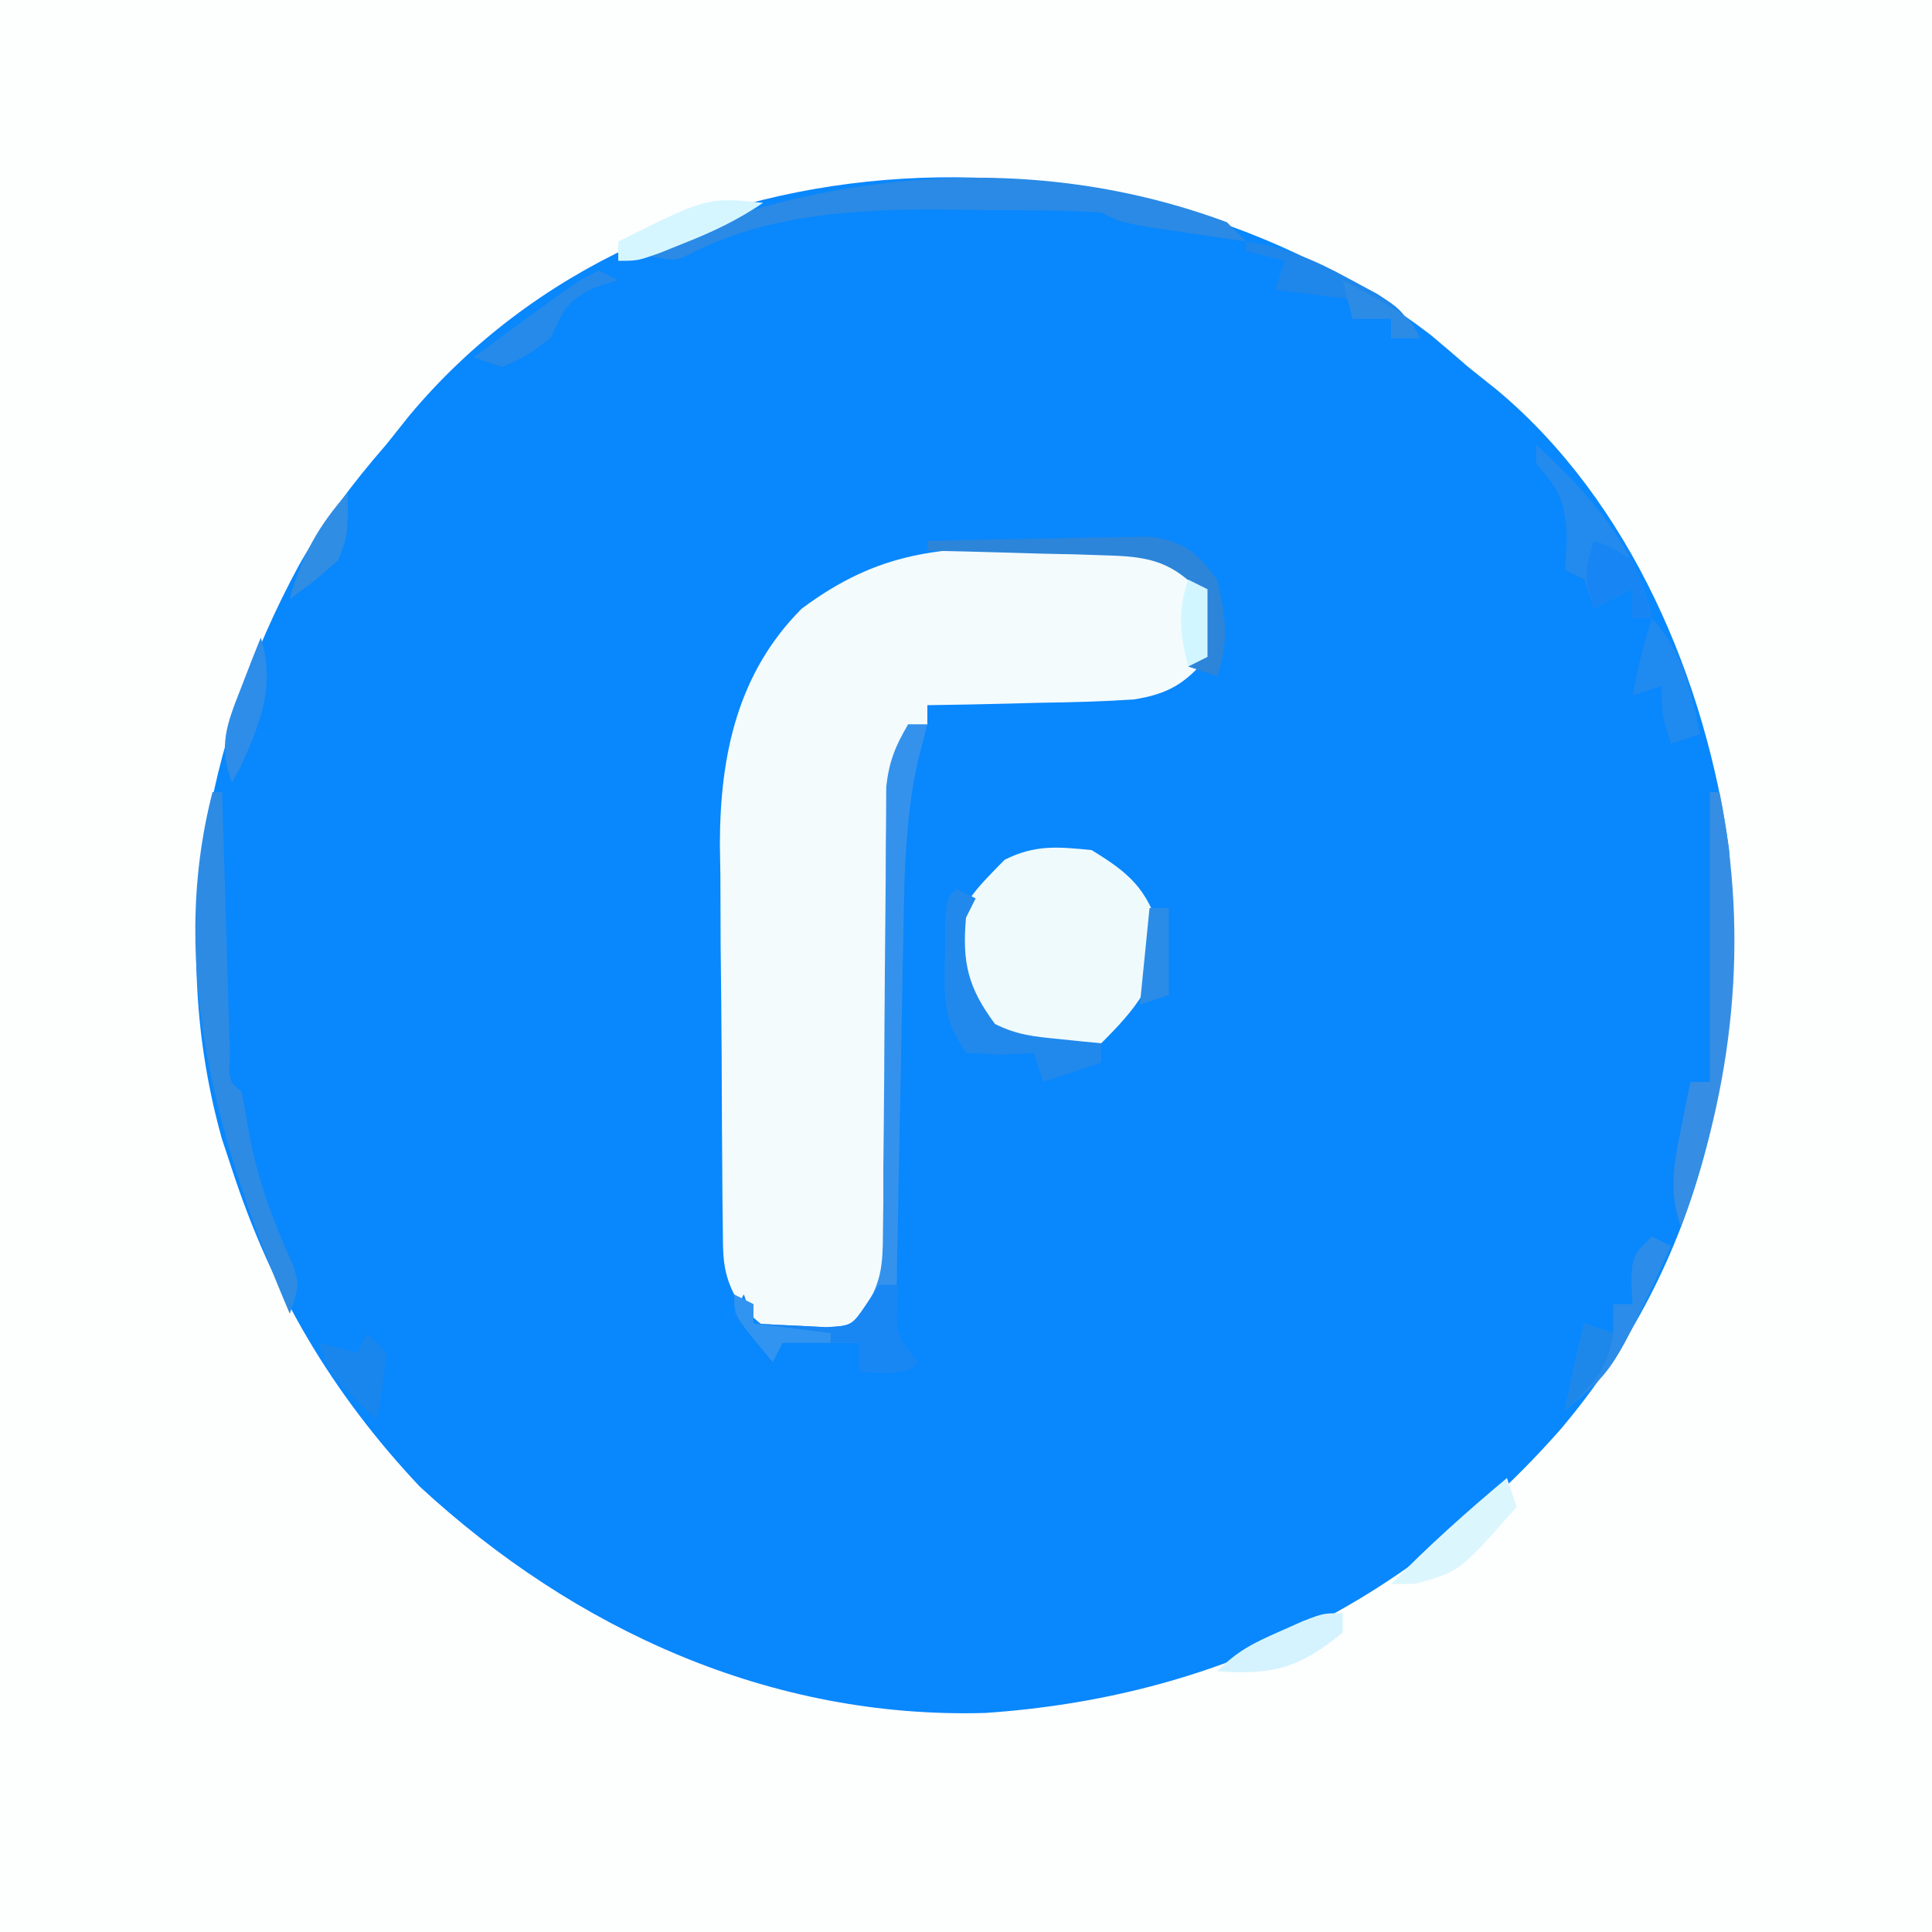 <svg xmlns="http://www.w3.org/2000/svg" width="200" height="200" version="1.1"><rect width="100%" height="100%" fill="#333333" stroke="none"/><path fill="#FDFEFE" d="M0 0 C66 0 132 0 200 0 C200 66 200 132 200 200 C134 200 68 200 0 200 C0 134 0 68 0 0 Z" transform="translate(0,0)"/><path fill="#0987FD" d="M0 0 C1.304 1.09 2.595 2.195 3.875 3.312 C4.843 4.085 5.811 4.857 6.809 5.652 C20.682 17.233 28.492 35.767 30.875 53.312 C32.428 75.469 28.14 95.798 13.5 113.188 C-2.27 131.141 -22.251 141.019 -46.145 142.637 C-68.244 143.266 -88.532 134.109 -104.688 119.188 C-113.822 109.482 -120.014 98.918 -124.125 86.312 C-124.464 85.29 -124.803 84.268 -125.152 83.215 C-130.831 62.935 -127.044 42.095 -117.211 23.887 C-114.621 19.319 -111.573 15.265 -108.125 11.312 C-106.969 9.86 -106.969 9.86 -105.789 8.379 C-80.045 -22.474 -30.6 -23.476 0 0 Z" transform="translate(148.125,34.688)"/><path fill="#F3FBFD" d="M0 0 C1.176 -0.024 2.351 -0.049 3.562 -0.074 C5.264 -0.08 5.264 -0.08 7 -0.086 C8.547 -0.098 8.547 -0.098 10.125 -0.111 C13.762 0.504 15.426 1.771 18 4.375 C18.625 7.875 18.625 7.875 18 11.375 C15.745 14.143 13.873 15.24 10.34 15.785 C7.118 15.994 3.916 16.083 0.688 16.125 C-0.435 16.155 -1.557 16.184 -2.713 16.215 C-5.475 16.285 -8.237 16.338 -11 16.375 C-11 17.035 -11 17.695 -11 18.375 C-11.66 18.375 -12.32 18.375 -13 18.375 C-13.935 21.548 -14.13 24.405 -14.142 27.707 C-14.149 28.771 -14.156 29.836 -14.163 30.933 C-14.167 32.078 -14.171 33.223 -14.176 34.402 C-14.199 36.827 -14.223 39.253 -14.248 41.678 C-14.283 45.501 -14.313 49.323 -14.326 53.146 C-14.341 56.836 -14.382 60.525 -14.426 64.215 C-14.424 65.358 -14.422 66.501 -14.42 67.678 C-14.542 75.604 -14.542 75.604 -16.911 79.596 C-19.818 82.072 -21.426 82.034 -25.098 81.809 C-27.98 81.152 -29.283 79.71 -31 77.375 C-32.25 74.876 -32.147 73.146 -32.177 70.35 C-32.19 69.301 -32.203 68.252 -32.216 67.172 C-32.223 66.032 -32.231 64.893 -32.238 63.719 C-32.246 62.547 -32.254 61.375 -32.263 60.167 C-32.277 57.679 -32.287 55.19 -32.295 52.702 C-32.312 48.918 -32.356 45.135 -32.4 41.352 C-32.411 38.932 -32.419 36.513 -32.426 34.094 C-32.443 32.97 -32.461 31.847 -32.479 30.69 C-32.454 21.583 -30.657 13.032 -24 6.375 C-16.004 0.42 -9.717 0.011 0 0 Z" transform="translate(107,56.625)"/><path fill="#EFFAFC" d="M0 0 C4.001 2.445 5.659 3.959 7.125 8.438 C6.942 13.652 4.594 16.406 1 20 C-2.056 20.57 -4.94 20.534 -8 20 C-11.653 17.108 -13.742 14.89 -14.375 10.25 C-13.853 5.725 -12.158 4.233 -9 1 C-5.851 -0.575 -3.48 -0.348 0 0 Z" transform="translate(113,88)"/><path fill="#3592EC" d="M0 0 C0.66 0 1.32 0 2 0 C1.68 1.225 1.36 2.451 1.03 3.713 C-0.284 9.657 -0.388 15.518 -0.484 21.586 C-0.521 23.354 -0.521 23.354 -0.557 25.158 C-0.605 27.634 -0.649 30.11 -0.688 32.585 C-0.75 36.384 -0.833 40.182 -0.918 43.98 C-0.962 46.391 -1.005 48.801 -1.047 51.211 C-1.073 52.348 -1.099 53.486 -1.125 54.658 C-1.139 55.71 -1.153 56.761 -1.167 57.845 C-1.183 58.771 -1.199 59.696 -1.216 60.65 C-1.163 63.271 -1.163 63.271 1 66 C0 67 0 67 -2.562 67.062 C-3.367 67.042 -4.171 67.021 -5 67 C-5 66.01 -5 65.02 -5 64 C-7.64 64 -10.28 64 -13 64 C-13.495 64.99 -13.495 64.99 -14 66 C-15.32 64.35 -16.64 62.7 -18 61 C-17.67 60.34 -17.34 59.68 -17 59 C-16.67 59.99 -16.34 60.98 -16 62 C-14.397 62.108 -12.793 62.186 -11.188 62.25 C-10.294 62.296 -9.401 62.343 -8.48 62.391 C-5.904 62.24 -5.904 62.24 -4.37 60.31 C-2.724 57.535 -2.617 55.864 -2.599 52.652 C-2.586 51.584 -2.573 50.517 -2.559 49.416 C-2.559 48.268 -2.559 47.12 -2.559 45.938 C-2.545 44.754 -2.532 43.571 -2.519 42.351 C-2.478 38.568 -2.456 34.784 -2.438 31 C-2.414 27.216 -2.386 23.432 -2.346 19.649 C-2.321 17.294 -2.306 14.939 -2.302 12.584 C-2.292 11.516 -2.282 10.448 -2.271 9.348 C-2.265 7.94 -2.265 7.94 -2.258 6.504 C-1.989 3.892 -1.325 2.246 0 0 Z" transform="translate(94,75)"/><path fill="#2A8AE5" d="M0 0 C0.66 0.66 1.32 1.32 2 2 C-0.126 1.692 -2.25 1.378 -4.375 1.062 C-5.558 0.888 -6.742 0.714 -7.961 0.535 C-11 0 -11 0 -13 -1 C-17.265 -1.275 -21.54 -1.232 -25.812 -1.25 C-26.982 -1.271 -28.152 -1.291 -29.357 -1.312 C-38.058 -1.351 -47.312 -0.872 -55.226 3.124 C-57 4 -57 4 -59.25 3.625 C-59.828 3.419 -60.405 3.212 -61 3 C-41.659 -5.429 -20.104 -7.454 0 0 Z" transform="translate(127,23)"/><path fill="#2D8BE4" d="M0 0 C0.33 0 0.66 0 1 0 C1.025 0.904 1.05 1.807 1.076 2.738 C1.171 6.08 1.27 9.421 1.372 12.762 C1.416 14.211 1.457 15.659 1.497 17.107 C1.555 19.185 1.619 21.262 1.684 23.34 C1.72 24.591 1.757 25.843 1.795 27.133 C1.678 29.896 1.678 29.896 3 31 C3.301 32.473 3.565 33.954 3.812 35.438 C4.71 40.245 6.275 44.428 8.293 48.871 C9 51 9 51 8 54 C0.776 37.098 -4.775 18.483 0 0 Z" transform="translate(22,82)"/><path fill="#238AEE" d="M0 0 C5.274 4.809 10.631 10.814 12 18 C11.34 18 10.68 18 10 18 C10 17.01 10 16.02 10 15 C8.02 15.99 8.02 15.99 6 17 C5.67 16.01 5.34 15.02 5 14 C4.34 13.67 3.68 13.34 3 13 C3.093 11.391 3.093 11.391 3.188 9.75 C2.99 5.81 2.521 4.836 0 2 C0 1.34 0 0.68 0 0 Z" transform="translate(159,46)"/><path fill="#358EE3" d="M0 0 C0.33 0 0.66 0 1 0 C4.108 15.363 2.405 30.444 -3 45 C-4.202 41.469 -3.795 38.871 -3.062 35.25 C-2.868 34.265 -2.673 33.28 -2.473 32.266 C-2.239 31.144 -2.239 31.144 -2 30 C-1.34 30 -0.68 30 0 30 C0 20.1 0 10.2 0 0 Z" transform="translate(177,82)"/><path fill="#2189EC" d="M0 0 C0.66 0.33 1.32 0.66 2 1 C1.67 1.66 1.34 2.32 1 3 C0.587 7.648 1.21 10.244 4 14 C6.296 15.148 8.077 15.308 10.625 15.562 C11.442 15.646 12.26 15.73 13.102 15.816 C13.728 15.877 14.355 15.938 15 16 C15 16.66 15 17.32 15 18 C13.02 18.66 11.04 19.32 9 20 C8.67 19.01 8.34 18.02 8 17 C6.886 17.062 5.772 17.124 4.625 17.188 C3.429 17.126 2.232 17.064 1 17 C-1.405 13.392 -1.24 11.652 -1.188 7.375 C-1.181 6.207 -1.175 5.039 -1.168 3.836 C-1 1 -1 1 0 0 Z" transform="translate(99,92)"/><path fill="#1886F3" d="M0 0 C0.66 0 1.32 0 2 0 C1.959 0.763 1.917 1.526 1.875 2.312 C1.779 5.227 1.779 5.227 4 8 C3 9 3 9 0.438 9.062 C-0.367 9.042 -1.171 9.021 -2 9 C-2 8.01 -2 7.02 -2 6 C-4.64 6 -7.28 6 -10 6 C-10.33 6.66 -10.66 7.32 -11 8 C-12.32 6.35 -13.64 4.7 -15 3 C-14.67 2.34 -14.34 1.68 -14 1 C-13.67 1.99 -13.34 2.98 -13 4 C-11.397 4.108 -9.793 4.186 -8.188 4.25 C-6.848 4.32 -6.848 4.32 -5.48 4.391 C-2.836 4.252 -2.836 4.252 -1.301 1.984 C-0.872 1.33 -0.442 0.675 0 0 Z" transform="translate(91,133)"/><path fill="#2C85D9" d="M0 0 C4.25 -0.116 8.499 -0.187 12.75 -0.25 C13.957 -0.284 15.163 -0.317 16.406 -0.352 C18.146 -0.371 18.146 -0.371 19.922 -0.391 C20.99 -0.412 22.058 -0.433 23.159 -0.454 C26.715 0.114 27.845 1.164 30 4 C30.888 7.894 31.269 10.194 30 14 C29.01 13.67 28.02 13.34 27 13 C27.33 12.67 27.66 12.34 28 12 C28.417 8.584 28.417 8.584 28 5 C24.999 1.949 22.542 1.6 18.359 1.488 C17.289 1.453 16.22 1.417 15.117 1.381 C14.006 1.358 12.895 1.336 11.75 1.312 C10.623 1.278 9.497 1.244 8.336 1.209 C5.557 1.127 2.779 1.057 0 1 C0 0.67 0 0.34 0 0 Z" transform="translate(96,56)"/><path fill="#2B8DE9" d="M0 0 C0.66 0.33 1.32 0.66 2 1 C-3.966 13.854 -3.966 13.854 -9 18 C-8.412 14.976 -7.773 11.982 -7 9 C-6.01 9.33 -5.02 9.66 -4 10 C-4 9.01 -4 8.02 -4 7 C-3.34 7 -2.68 7 -2 7 C-2.041 6.216 -2.083 5.433 -2.125 4.625 C-2 2 -2 2 0 0 Z" transform="translate(171,128)"/><path fill="#1F8AEF" d="M0 0 C3.338 3.641 3.979 7.286 5 12 C4.01 12.33 3.02 12.66 2 13 C1 10 1 10 1 7 C0.01 7.33 -0.98 7.66 -2 8 C-1.477 5.237 -0.891 2.674 0 0 Z" transform="translate(171,64)"/><path fill="#1F86EA" d="M0 0 C4.047 0.604 7.108 1.912 10.688 3.875 C11.64 4.388 12.593 4.901 13.574 5.43 C16 7 16 7 18 10 C17.01 10 16.02 10 15 10 C15 9.34 15 8.68 15 8 C13.68 8 12.36 8 11 8 C11 7.34 11 6.68 11 6 C8.36 5.67 5.72 5.34 3 5 C3.33 4.01 3.66 3.02 4 2 C2.68 1.67 1.36 1.34 0 1 C0 0.67 0 0.34 0 0 Z" transform="translate(129,25)"/><path fill="#258AEA" d="M0 0 C0.66 0.33 1.32 0.66 2 1 C1.216 1.248 0.432 1.495 -0.375 1.75 C-3.469 3.223 -3.566 4.041 -5 7 C-7.438 8.812 -7.438 8.812 -10 10 C-10.99 9.67 -11.98 9.34 -13 9 C-11.21 7.686 -9.418 6.374 -7.625 5.062 C-6.627 4.332 -5.63 3.601 -4.602 2.848 C-2 1 -2 1 0 0 Z" transform="translate(62,28)"/><path fill="#DCF6FE" d="M0 0 C0.33 0.99 0.66 1.98 1 3 C-4.917 9.705 -4.917 9.705 -9.438 10.938 C-10.283 10.958 -11.129 10.979 -12 11 C-8.196 7.081 -4.184 3.509 0 0 Z" transform="translate(156,153)"/><path fill="#1886EC" d="M0 0 C0.66 0.66 1.32 1.32 2 2 C1.625 5.625 1.625 5.625 1 9 C-3.875 4.375 -3.875 4.375 -5 1 C-3.68 1.33 -2.36 1.66 -1 2 C-0.67 1.34 -0.34 0.68 0 0 Z" transform="translate(38,138)"/><path fill="#2D8DE8" d="M0 0 C1.527 4.939 0.001 8.832 -2.125 13.438 C-2.414 13.953 -2.703 14.469 -3 15 C-4.434 11.212 -3.51 8.935 -2.062 5.25 C-1.492 3.773 -1.492 3.773 -0.91 2.266 C-0.61 1.518 -0.309 0.77 0 0 Z" transform="translate(27,66)"/><path fill="#D5F3FE" d="M0 0 C0 0.66 0 1.32 0 2 C-4.402 5.651 -7.328 6.454 -13 6 C-10.878 3.878 -9.227 3.07 -6.5 1.875 C-5.706 1.522 -4.912 1.169 -4.094 0.805 C-2 0 -2 0 0 0 Z" transform="translate(139,167)"/><path fill="#1786F4" d="M0 0 C1.875 0.625 1.875 0.625 4 2 C5.25 5.125 5.25 5.125 6 8 C5.34 8 4.68 8 4 8 C4 7.01 4 6.02 4 5 C2.02 5.99 2.02 5.99 0 7 C-0.934 3.99 -1.044 3.133 0 0 Z" transform="translate(165,56)"/><path fill="#D6F6FF" d="M0 0 C-2.7 1.8 -5.067 2.934 -8.062 4.125 C-9.379 4.655 -9.379 4.655 -10.723 5.195 C-13 6 -13 6 -15 6 C-15 5.34 -15 4.68 -15 4 C-5.774 -0.592 -5.774 -0.592 0 0 Z" transform="translate(79,21)"/><path fill="#1D88E9" d="M0 0 C0.99 0.33 1.98 0.66 3 1 C2.458 4.796 0.799 6.472 -2 9 C-1.412 5.976 -0.773 2.982 0 0 Z" transform="translate(164,137)"/><path fill="#308DE4" d="M0 0 C0 4.462 0 4.462 -1 7 C-3.562 9.25 -3.562 9.25 -6 11 C-4.742 6.492 -3.096 3.509 0 0 Z" transform="translate(36,51)"/><path fill="#3194F1" d="M0 0 C0.99 0.495 0.99 0.495 2 1 C2 1.66 2 2.32 2 3 C4.64 3.33 7.28 3.66 10 4 C10 4.33 10 4.66 10 5 C8.35 5 6.7 5 5 5 C4.67 5.66 4.34 6.32 4 7 C0 2.25 0 2.25 0 0 Z" transform="translate(76,134)"/><path fill="#2B8CE7" d="M0 0 C0.66 0 1.32 0 2 0 C2 2.97 2 5.94 2 9 C1.01 9.33 0.02 9.66 -1 10 C-0.67 6.7 -0.34 3.4 0 0 Z" transform="translate(119,94)"/><path fill="#D1F6FF" d="M0 0 C0.66 0.33 1.32 0.66 2 1 C2 3.31 2 5.62 2 8 C1.01 8.495 1.01 8.495 0 9 C-0.845 5.622 -1.108 3.325 0 0 Z" transform="translate(123,60)"/><path fill="#2C8CE5" d="M0 0 C6.875 3.75 6.875 3.75 8 6 C7.01 6 6.02 6 5 6 C5 5.34 5 4.68 5 4 C3.68 4 2.36 4 1 4 C0.67 2.68 0.34 1.36 0 0 Z" transform="translate(139,29)"/></svg>